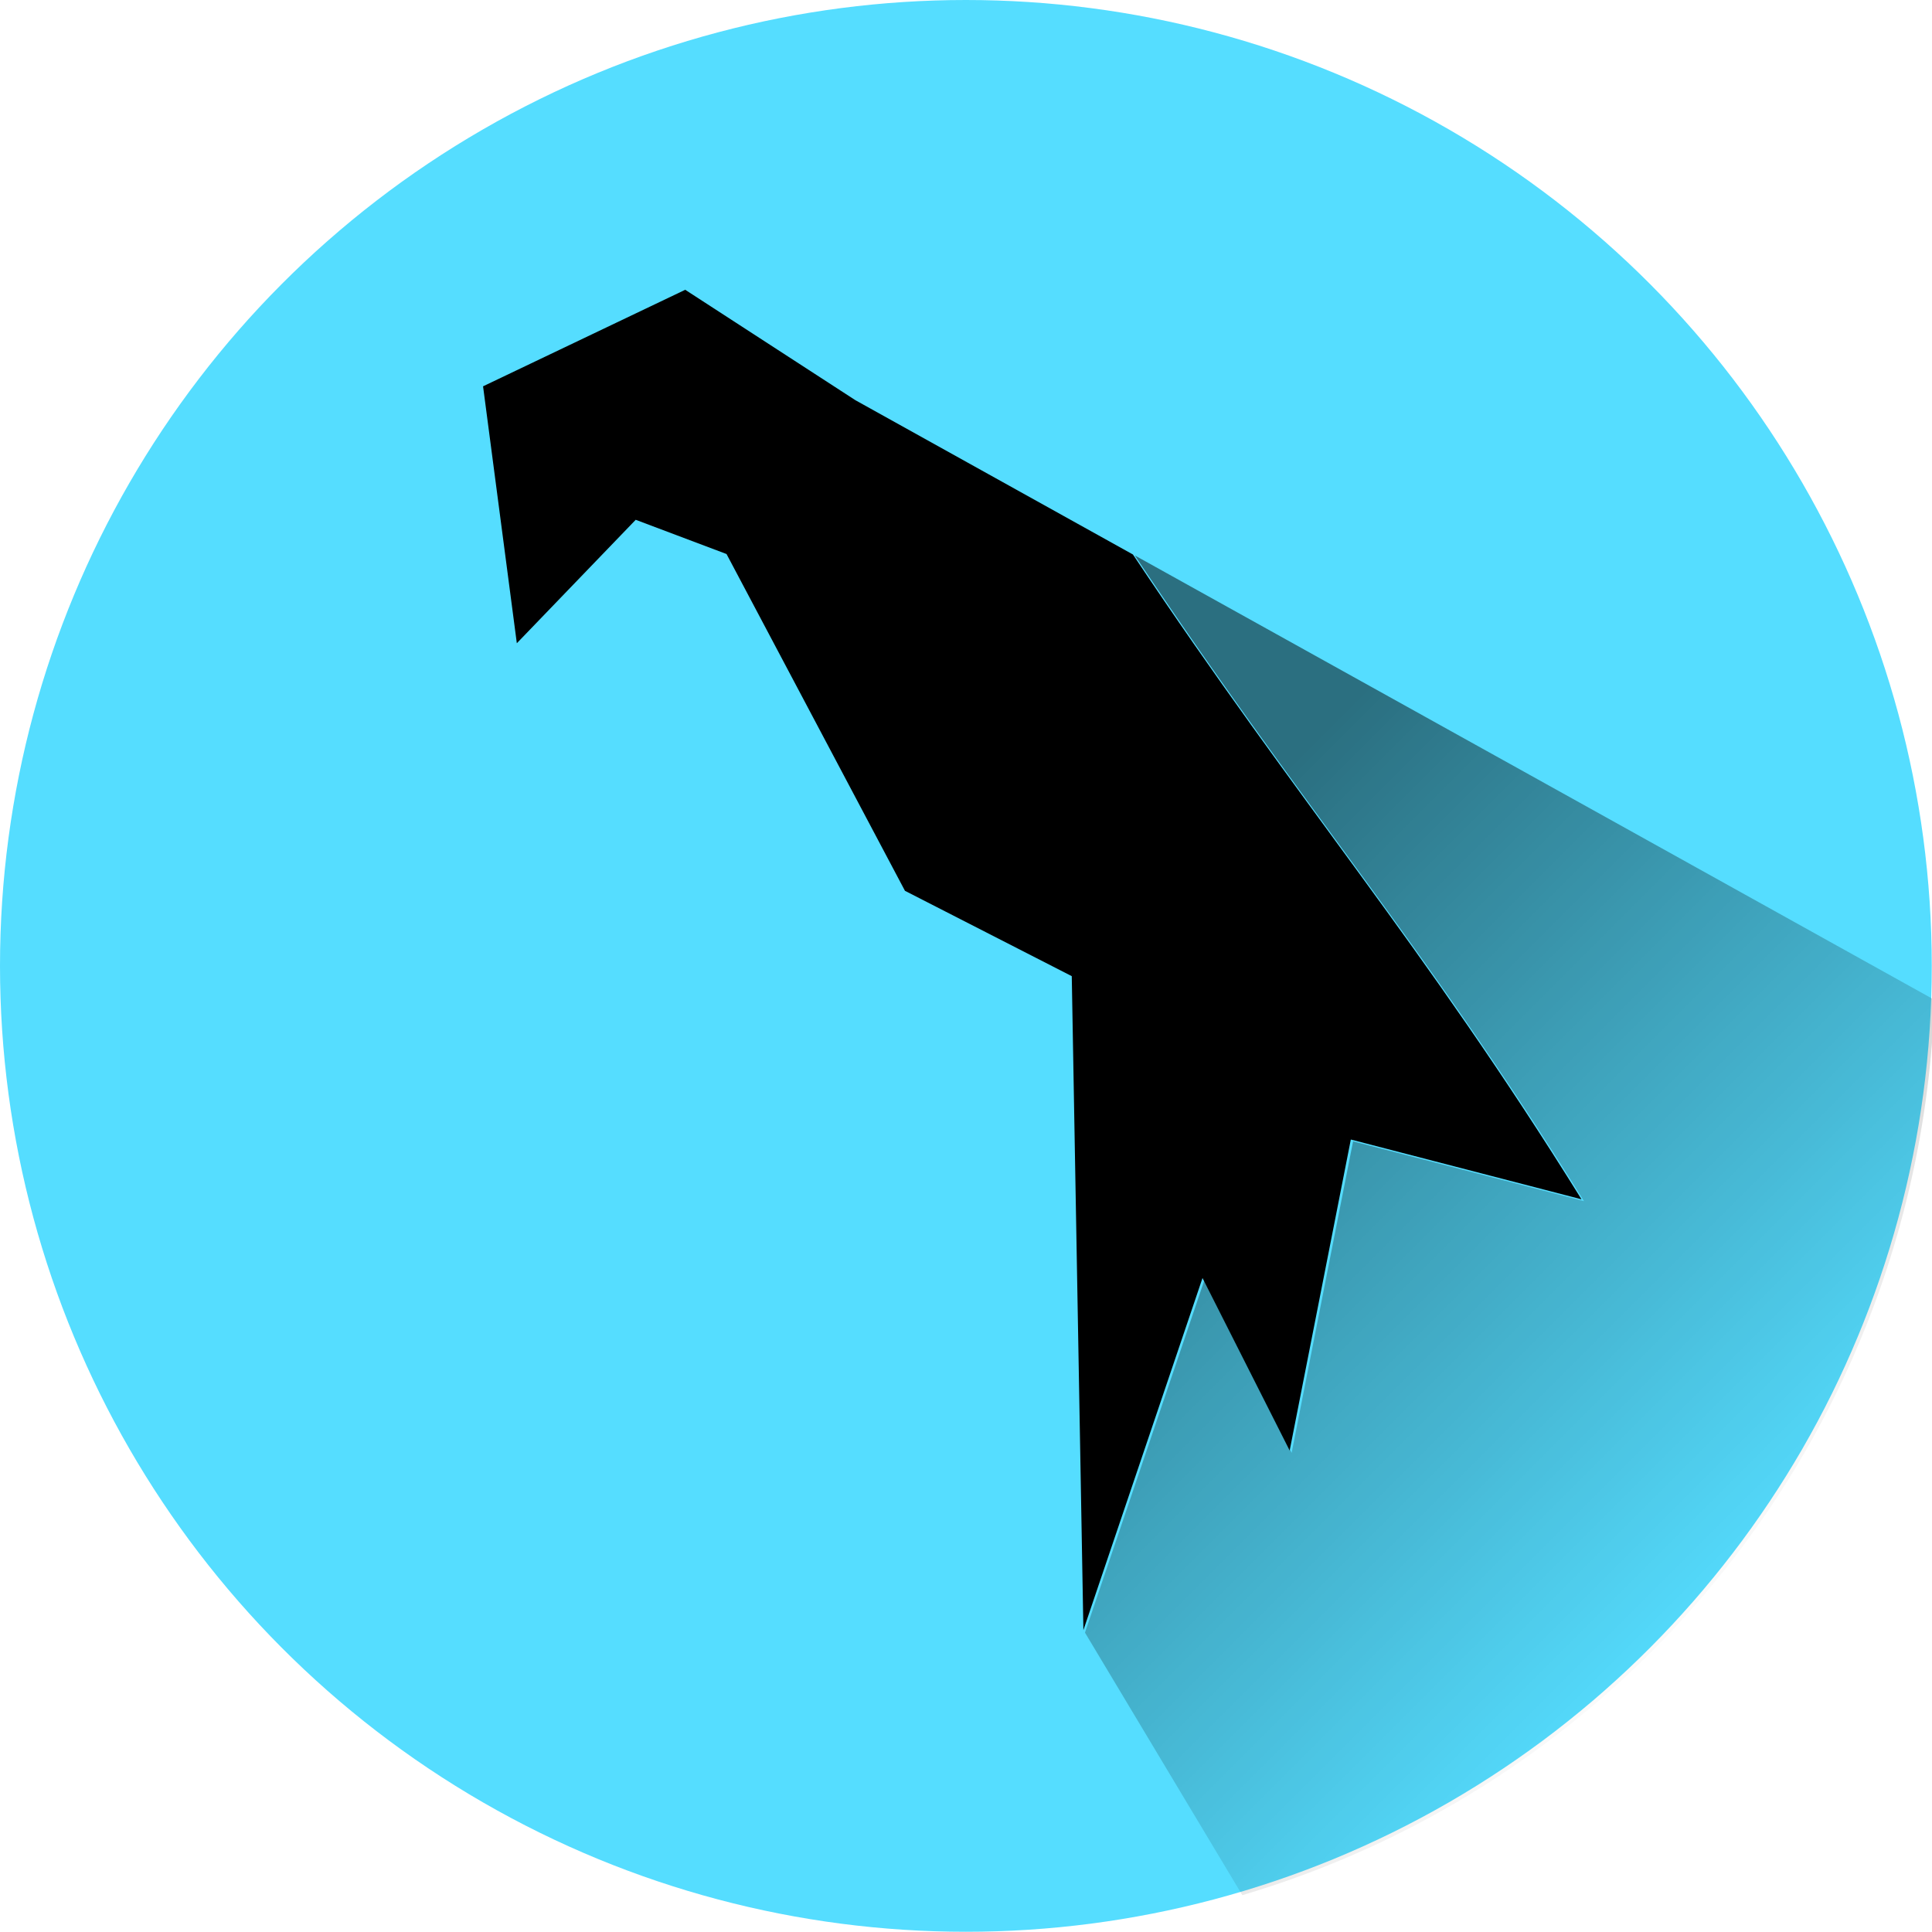 <?xml version="1.0" encoding="UTF-8" standalone="no"?>
<svg
   xmlns:dc="http://purl.org/dc/elements/1.1/"
   xmlns:cc="http://creativecommons.org/ns#"
   xmlns:rdf="http://www.w3.org/1999/02/22-rdf-syntax-ns#"
   xmlns:svg="http://www.w3.org/2000/svg"
   xmlns="http://www.w3.org/2000/svg"
   xmlns:xlink="http://www.w3.org/1999/xlink"
   xmlns:sodipodi="http://sodipodi.sourceforge.net/DTD/sodipodi-0.dtd"
   xmlns:inkscape="http://www.inkscape.org/namespaces/inkscape"
   width="32"
   height="32"
   version="1.1"
   viewBox="0 0 8.467 8.467"
   id="svg371"
   sodipodi:docname="parrot.svg"
   inkscape:version="1.0.2 (e86c870879, 2021-01-15)">
  <sodipodi:namedview
     inkscape:snap-bbox-edge-midpoints="true"
     inkscape:bbox-nodes="true"
     inkscape:snap-bbox="true"
     pagecolor="#ffffff"
     bordercolor="#666666"
     borderopacity="1"
     objecttolerance="10"
     gridtolerance="10"
     guidetolerance="10"
     inkscape:pageopacity="0"
     inkscape:pageshadow="2"
     inkscape:window-width="1920"
     inkscape:window-height="1016"
     id="namedview373"
     showgrid="false"
     inkscape:zoom="16"
     inkscape:cx="12.723119"
     inkscape:cy="14.362962"
     inkscape:window-x="1920"
     inkscape:window-y="27"
     inkscape:window-maximized="1"
     inkscape:current-layer="svg371"
     inkscape:document-rotation="0">
    <inkscape:grid
       id="grid1162"
       type="xygrid" />
  </sodipodi:namedview>
  <defs
     id="defs37">
    <linearGradient
       inkscape:collect="always"
       id="linearGradient889">
      <stop
         style="stop-color:#000000;stop-opacity:0.499"
         offset="0"
         id="stop885" />
      <stop
         style="stop-color:#000000;stop-opacity:0;"
         offset="1"
         id="stop887" />
    </linearGradient>
    <style
       id="current-color-scheme"
       type="text/css">.ColorScheme-Text { color:#565656; } .ColorScheme-Highlight { color:#5294e2; }</style>
    <style
       type="text/css"
       id="style13">.ColorScheme-Text { color:#565656; } .ColorScheme-Highlight { color:#5294e2; }</style>
    <style
       type="text/css"
       id="style15">.ColorScheme-Text { color:#565656; } .ColorScheme-Highlight { color:#5294e2; }</style>
    <style
       type="text/css"
       id="style17">.ColorScheme-Text { color:#565656; } .ColorScheme-Highlight { color:#5294e2; }</style>
    <style
       type="text/css"
       id="style19">.ColorScheme-Text { color:#565656; } .ColorScheme-Highlight { color:#5294e2; }</style>
    <style
       type="text/css"
       id="style21">.ColorScheme-Text { color:#565656; } .ColorScheme-Highlight { color:#5294e2; }</style>
    <style
       type="text/css"
       id="style23">.ColorScheme-Text { color:#565656; } .ColorScheme-Highlight { color:#5294e2; }</style>
    <style
       type="text/css"
       id="style25">.ColorScheme-Text { color:#565656; } .ColorScheme-Highlight { color:#5294e2; }</style>
    <style
       type="text/css"
       id="style27">.ColorScheme-Text { color:#565656; } .ColorScheme-Highlight { color:#5294e2; }</style>
    <style
       type="text/css"
       id="style29" />
    <style
       type="text/css"
       id="style31" />
    <style
       type="text/css"
       id="style33">.ColorScheme-Text { color:#565656; } .ColorScheme-Highlight { color:#5294e2; }</style>
    <style
       type="text/css"
       id="style35">.ColorScheme-Text { color:#565656; } .ColorScheme-Highlight { color:#5294e2; }</style>
    <linearGradient
       inkscape:collect="always"
       xlink:href="#linearGradient889"
       id="linearGradient893"
       x1="17.279"
       y1="16.629"
       x2="28.038"
       y2="27.388"
       gradientUnits="userSpaceOnUse" />
  </defs>
  <g
     id="g903">
    <circle
       style="fill:#55ddff;stroke-width:0.423"
       cx="4.233"
       cy="4.233"
       r="4.233"
       id="circle4" />
    <g
       id="g897">
      <path
         style="fill:#000000;stroke-width:0.391"
         d="M 3.003,1.27 2.117,1.693 2.265,2.819 2.786,2.278 3.184,2.428 3.966,3.904 4.697,4.278 4.748,7.144 5.27,5.601 5.652,6.357 5.92,4.994 6.931,5.256 C 6.231,4.13 5.701,3.533 4.965,2.43 L 3.749,1.754 Z"
         id="path10-1"
         sodipodi:nodetypes="ccccccccccccccc" />
      <path
         style="fill:url(#linearGradient893);stroke-width:1.6;fill-opacity:1"
         d="m 18.768,9.186 c 2.779,4.168 4.781,6.424 7.428,10.678 L 22.377,18.875 21.361,24.027 19.918,21.17 17.943,27 20.545,31.342 A 16,16 0 0 0 31.99,16.535 l -5.986,-3.328 z"
         transform="scale(0.265)"
         id="path883" />
    </g>
  </g>
</svg>
